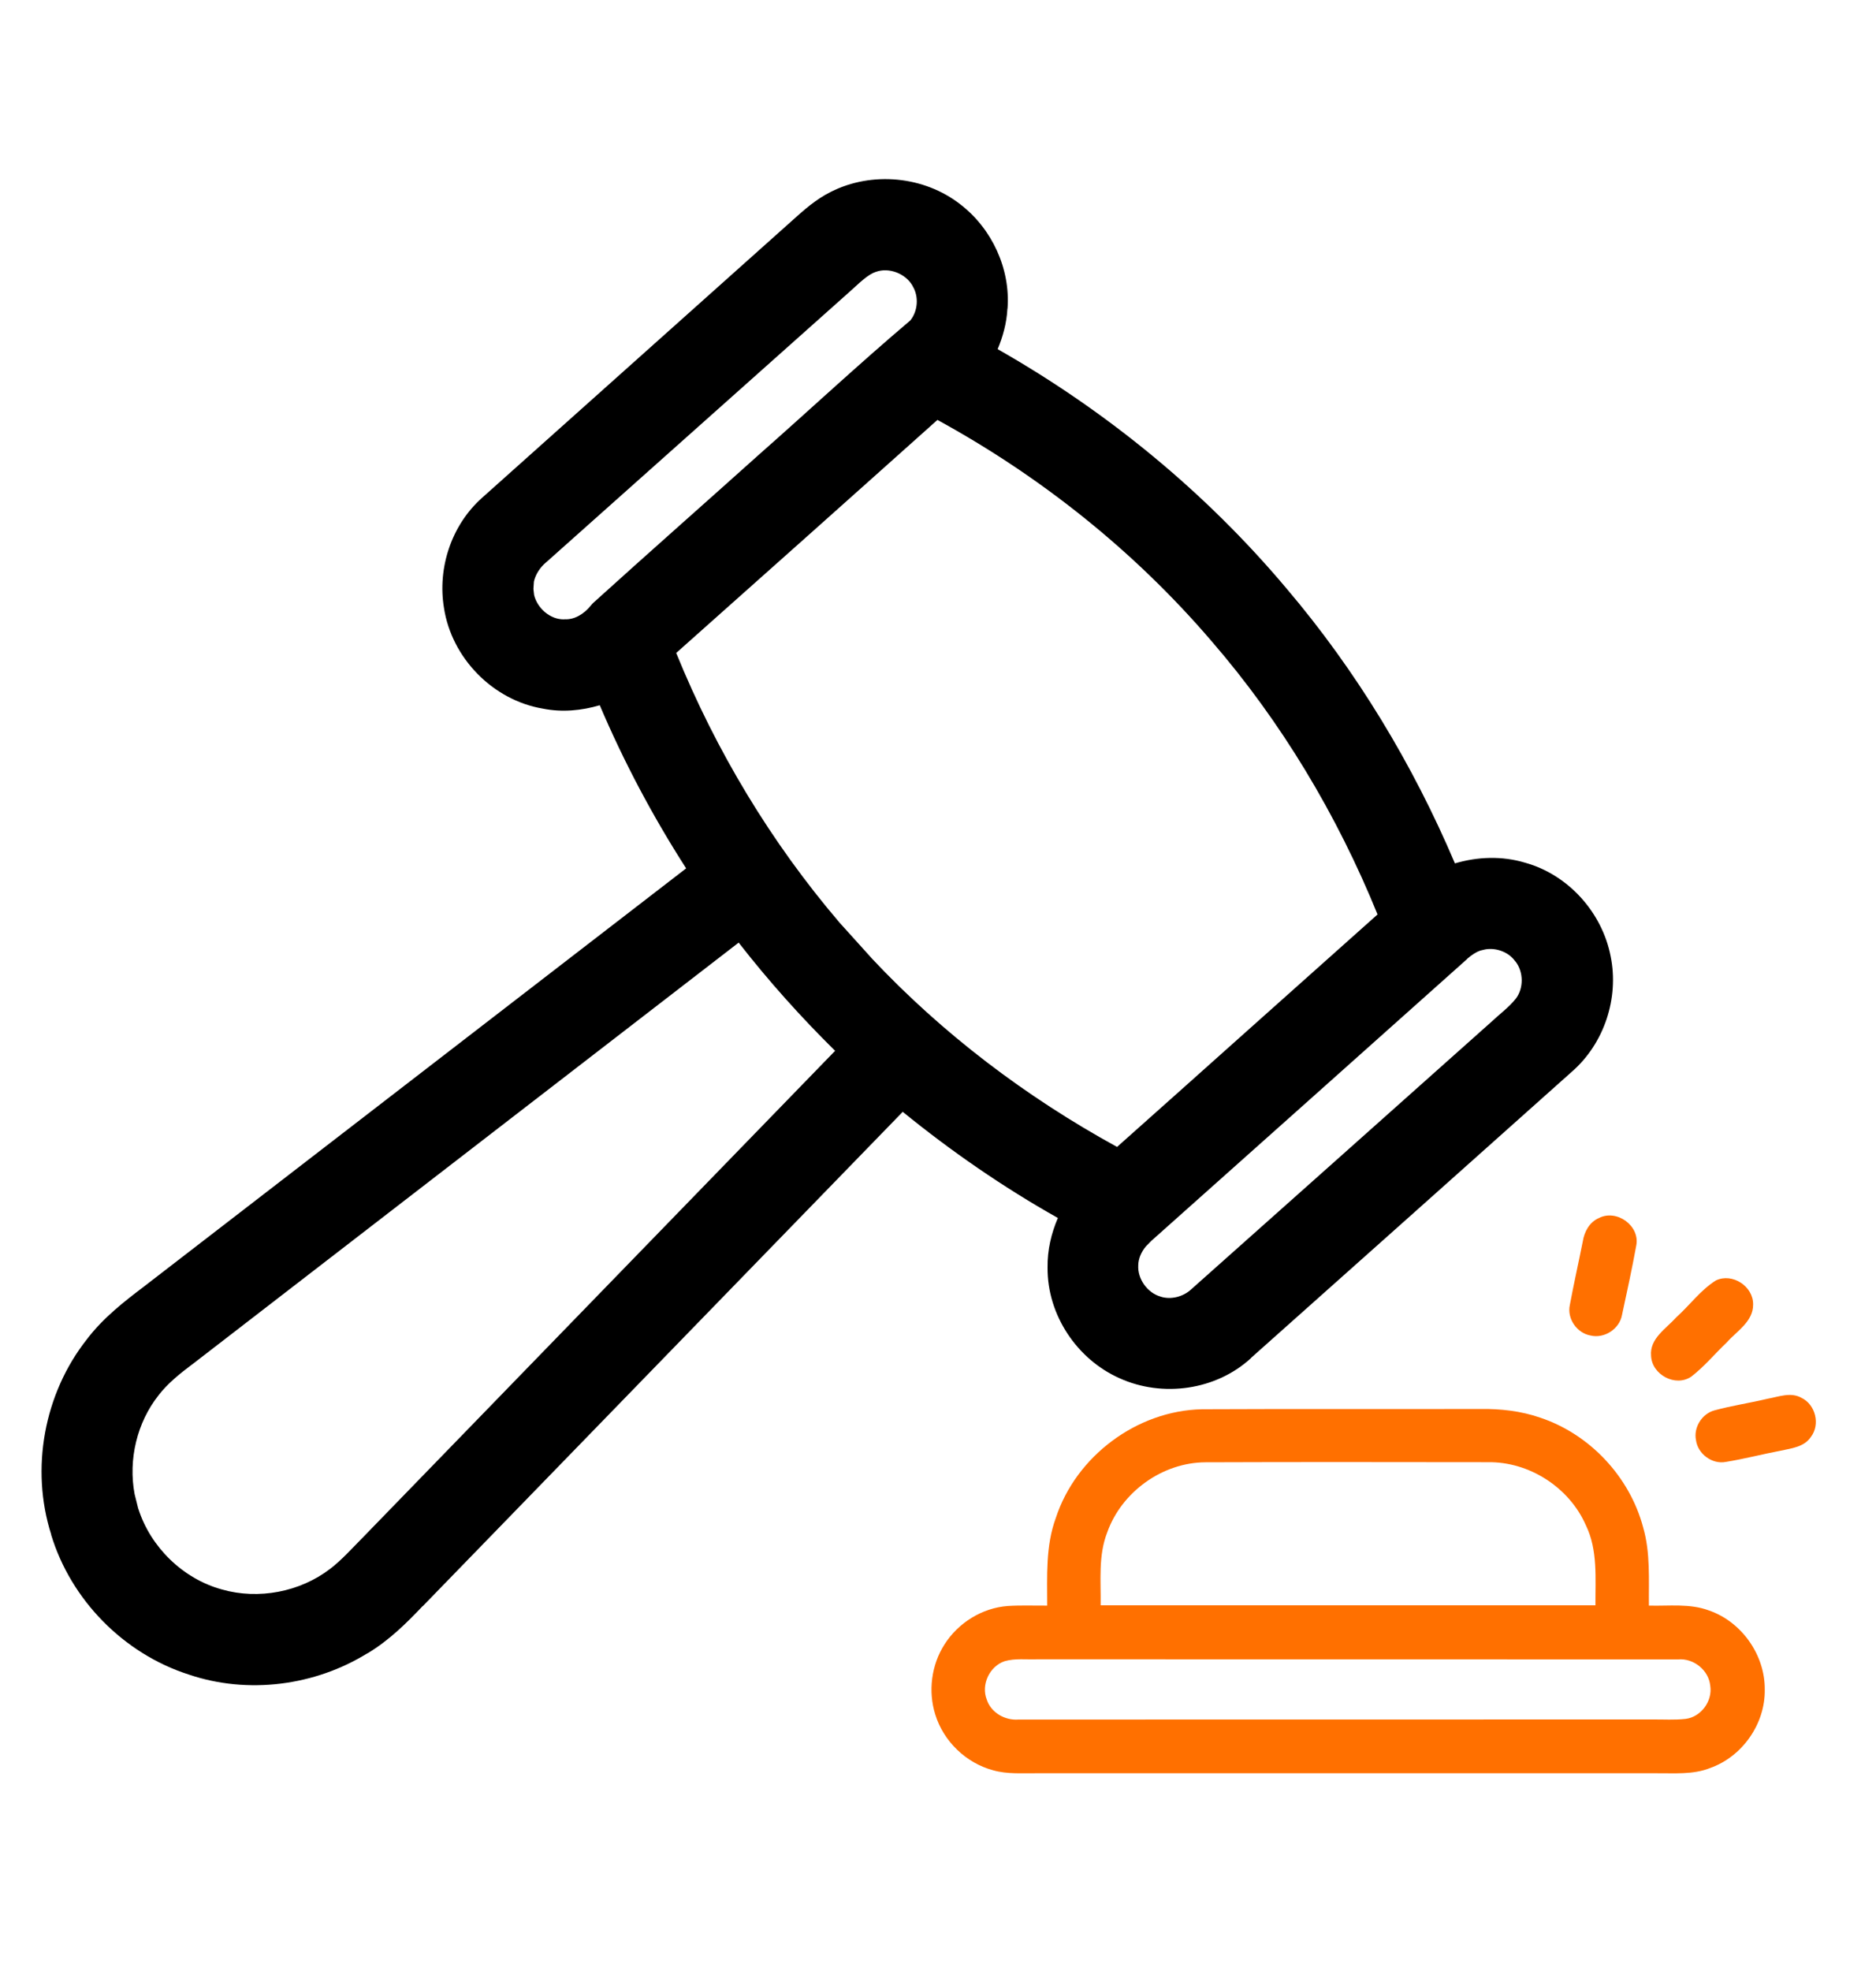 <svg width="20" height="21" viewBox="0 0 20 21" fill="none" xmlns="http://www.w3.org/2000/svg">
<path fill-rule="evenodd" clip-rule="evenodd" d="M8.858 2.044C9.295 1.823 9.852 1.875 10.239 2.178C10.575 2.436 10.774 2.864 10.741 3.29L10.74 3.289C10.732 3.444 10.691 3.588 10.636 3.72C11.799 4.381 12.85 5.242 13.713 6.267C14.46 7.145 15.061 8.141 15.511 9.199C15.75 9.128 16.011 9.117 16.26 9.192C16.723 9.321 17.081 9.725 17.171 10.189C17.262 10.635 17.102 11.119 16.757 11.419C15.618 12.437 14.477 13.452 13.337 14.468L13.338 14.469C12.963 14.814 12.393 14.891 11.937 14.685C11.482 14.484 11.164 14.01 11.168 13.506C11.165 13.319 11.208 13.14 11.278 12.977C10.695 12.649 10.143 12.268 9.624 11.846C7.918 13.601 6.213 15.357 4.507 17.113L4.506 17.112C4.34 17.287 4.152 17.475 3.919 17.615L3.918 17.614C3.357 17.962 2.642 18.055 2.011 17.841C1.319 17.619 0.756 17.047 0.545 16.351L0.546 16.35C0.322 15.648 0.47 14.848 0.925 14.271C1.1 14.04 1.326 13.866 1.529 13.712L7.315 9.252C6.96 8.7 6.651 8.118 6.394 7.514C6.203 7.57 5.996 7.592 5.787 7.55C5.253 7.46 4.814 7.009 4.733 6.476C4.663 6.053 4.811 5.597 5.138 5.305L8.459 2.338C8.565 2.243 8.696 2.124 8.858 2.044ZM2.049 14.537L2.047 14.538C1.907 14.643 1.786 14.743 1.693 14.862L1.692 14.864C1.46 15.155 1.366 15.552 1.435 15.919L1.474 16.075L1.475 16.076C1.605 16.484 1.951 16.821 2.363 16.934L2.366 16.935C2.756 17.046 3.198 16.962 3.52 16.715C3.644 16.62 3.743 16.507 3.878 16.371C5.553 14.645 7.229 12.921 8.903 11.196C8.536 10.834 8.192 10.45 7.875 10.043C5.933 11.541 3.991 13.039 2.049 14.537ZM15.836 10.115L15.781 10.128C15.74 10.142 15.694 10.17 15.641 10.216L15.642 10.217C14.52 11.218 13.398 12.22 12.275 13.22L12.216 13.28C12.166 13.34 12.137 13.41 12.135 13.477V13.481C12.126 13.626 12.232 13.774 12.371 13.814L12.376 13.816C12.483 13.849 12.612 13.818 12.7 13.737L12.703 13.734C13.764 12.791 14.823 11.846 15.883 10.902C16.005 10.789 16.087 10.732 16.161 10.639C16.244 10.53 16.244 10.358 16.158 10.246L16.153 10.241C16.086 10.146 15.955 10.095 15.836 10.115ZM8.603 5.716C8.138 6.13 7.673 6.543 7.209 6.957C7.633 8 8.221 8.977 8.952 9.832L9.288 10.204L9.289 10.206C10.045 11.012 10.938 11.688 11.909 12.22C12.833 11.398 13.761 10.566 14.686 9.743C14.255 8.683 13.66 7.689 12.912 6.826C12.095 5.873 11.097 5.077 9.994 4.474C9.53 4.888 9.067 5.303 8.603 5.716ZM9.728 3.044C9.653 2.913 9.477 2.847 9.34 2.896L9.336 2.897C9.297 2.91 9.256 2.936 9.208 2.975C9.149 3.023 9.119 3.055 9.046 3.119C7.973 4.075 6.899 5.033 5.825 5.989L5.821 5.992C5.754 6.049 5.709 6.122 5.692 6.196L5.687 6.27V6.278L5.694 6.339C5.728 6.481 5.865 6.6 6.01 6.599L6.022 6.598C6.117 6.603 6.221 6.55 6.303 6.447L6.314 6.434L6.325 6.423C6.907 5.896 7.499 5.375 8.081 4.853L8.082 4.852C8.617 4.381 9.153 3.881 9.705 3.414C9.786 3.313 9.797 3.159 9.73 3.049L9.728 3.044Z" fill="black"/>
<path d="M17.045 12.978C17.235 12.879 17.486 13.06 17.444 13.271C17.399 13.519 17.345 13.765 17.292 14.011C17.265 14.16 17.103 14.265 16.956 14.229C16.811 14.203 16.704 14.049 16.736 13.904C16.778 13.678 16.829 13.453 16.874 13.227C16.89 13.124 16.945 13.021 17.045 12.978Z" fill="#FF7000"/>
<path d="M18.294 13.642C18.469 13.559 18.692 13.705 18.69 13.898C18.692 14.08 18.517 14.181 18.41 14.302C18.282 14.423 18.17 14.56 18.031 14.667C17.862 14.782 17.611 14.647 17.602 14.446C17.585 14.261 17.763 14.156 17.871 14.035C18.014 13.907 18.13 13.744 18.294 13.642Z" fill="#FF7000"/>
<path d="M18.844 14.903C18.962 14.882 19.091 14.829 19.205 14.893C19.356 14.965 19.408 15.178 19.305 15.311C19.234 15.417 19.099 15.431 18.986 15.456C18.79 15.493 18.596 15.544 18.399 15.576C18.253 15.604 18.101 15.491 18.081 15.345C18.053 15.209 18.144 15.063 18.277 15.027C18.463 14.976 18.656 14.948 18.844 14.903Z" fill="#FF7000"/>
<path d="M11.256 16.173C11.471 15.515 12.121 15.029 12.814 15.015C13.803 15.01 14.792 15.015 15.781 15.012C15.997 15.009 16.214 15.033 16.419 15.104C16.949 15.28 17.375 15.735 17.518 16.275C17.596 16.545 17.576 16.829 17.579 17.107C17.793 17.113 18.015 17.082 18.22 17.159C18.568 17.279 18.818 17.634 18.814 18.002C18.82 18.367 18.574 18.717 18.23 18.838C18.048 18.91 17.848 18.891 17.657 18.893C15.456 18.893 13.255 18.893 11.055 18.893C10.898 18.891 10.739 18.905 10.586 18.861C10.299 18.784 10.059 18.553 9.971 18.268C9.893 18.02 9.929 17.739 10.069 17.521C10.215 17.29 10.471 17.131 10.744 17.111C10.884 17.102 11.024 17.108 11.164 17.107C11.164 16.794 11.146 16.472 11.256 16.173ZM11.804 16.327C11.707 16.575 11.738 16.845 11.734 17.104C13.492 17.104 15.25 17.104 17.009 17.104C17.007 16.818 17.036 16.516 16.907 16.251C16.73 15.847 16.302 15.572 15.862 15.579C14.858 15.578 13.855 15.576 12.851 15.58C12.392 15.582 11.957 15.896 11.804 16.327ZM10.711 17.699C10.549 17.753 10.457 17.95 10.52 18.109C10.566 18.248 10.714 18.332 10.858 18.321C13.112 18.32 15.365 18.32 17.618 18.32C17.735 18.319 17.853 18.327 17.97 18.314C18.134 18.294 18.259 18.124 18.233 17.961C18.217 17.795 18.056 17.666 17.891 17.68C15.613 17.679 13.334 17.68 11.056 17.679C10.941 17.683 10.823 17.667 10.711 17.699Z" fill="#FF7000"/>
</svg>
